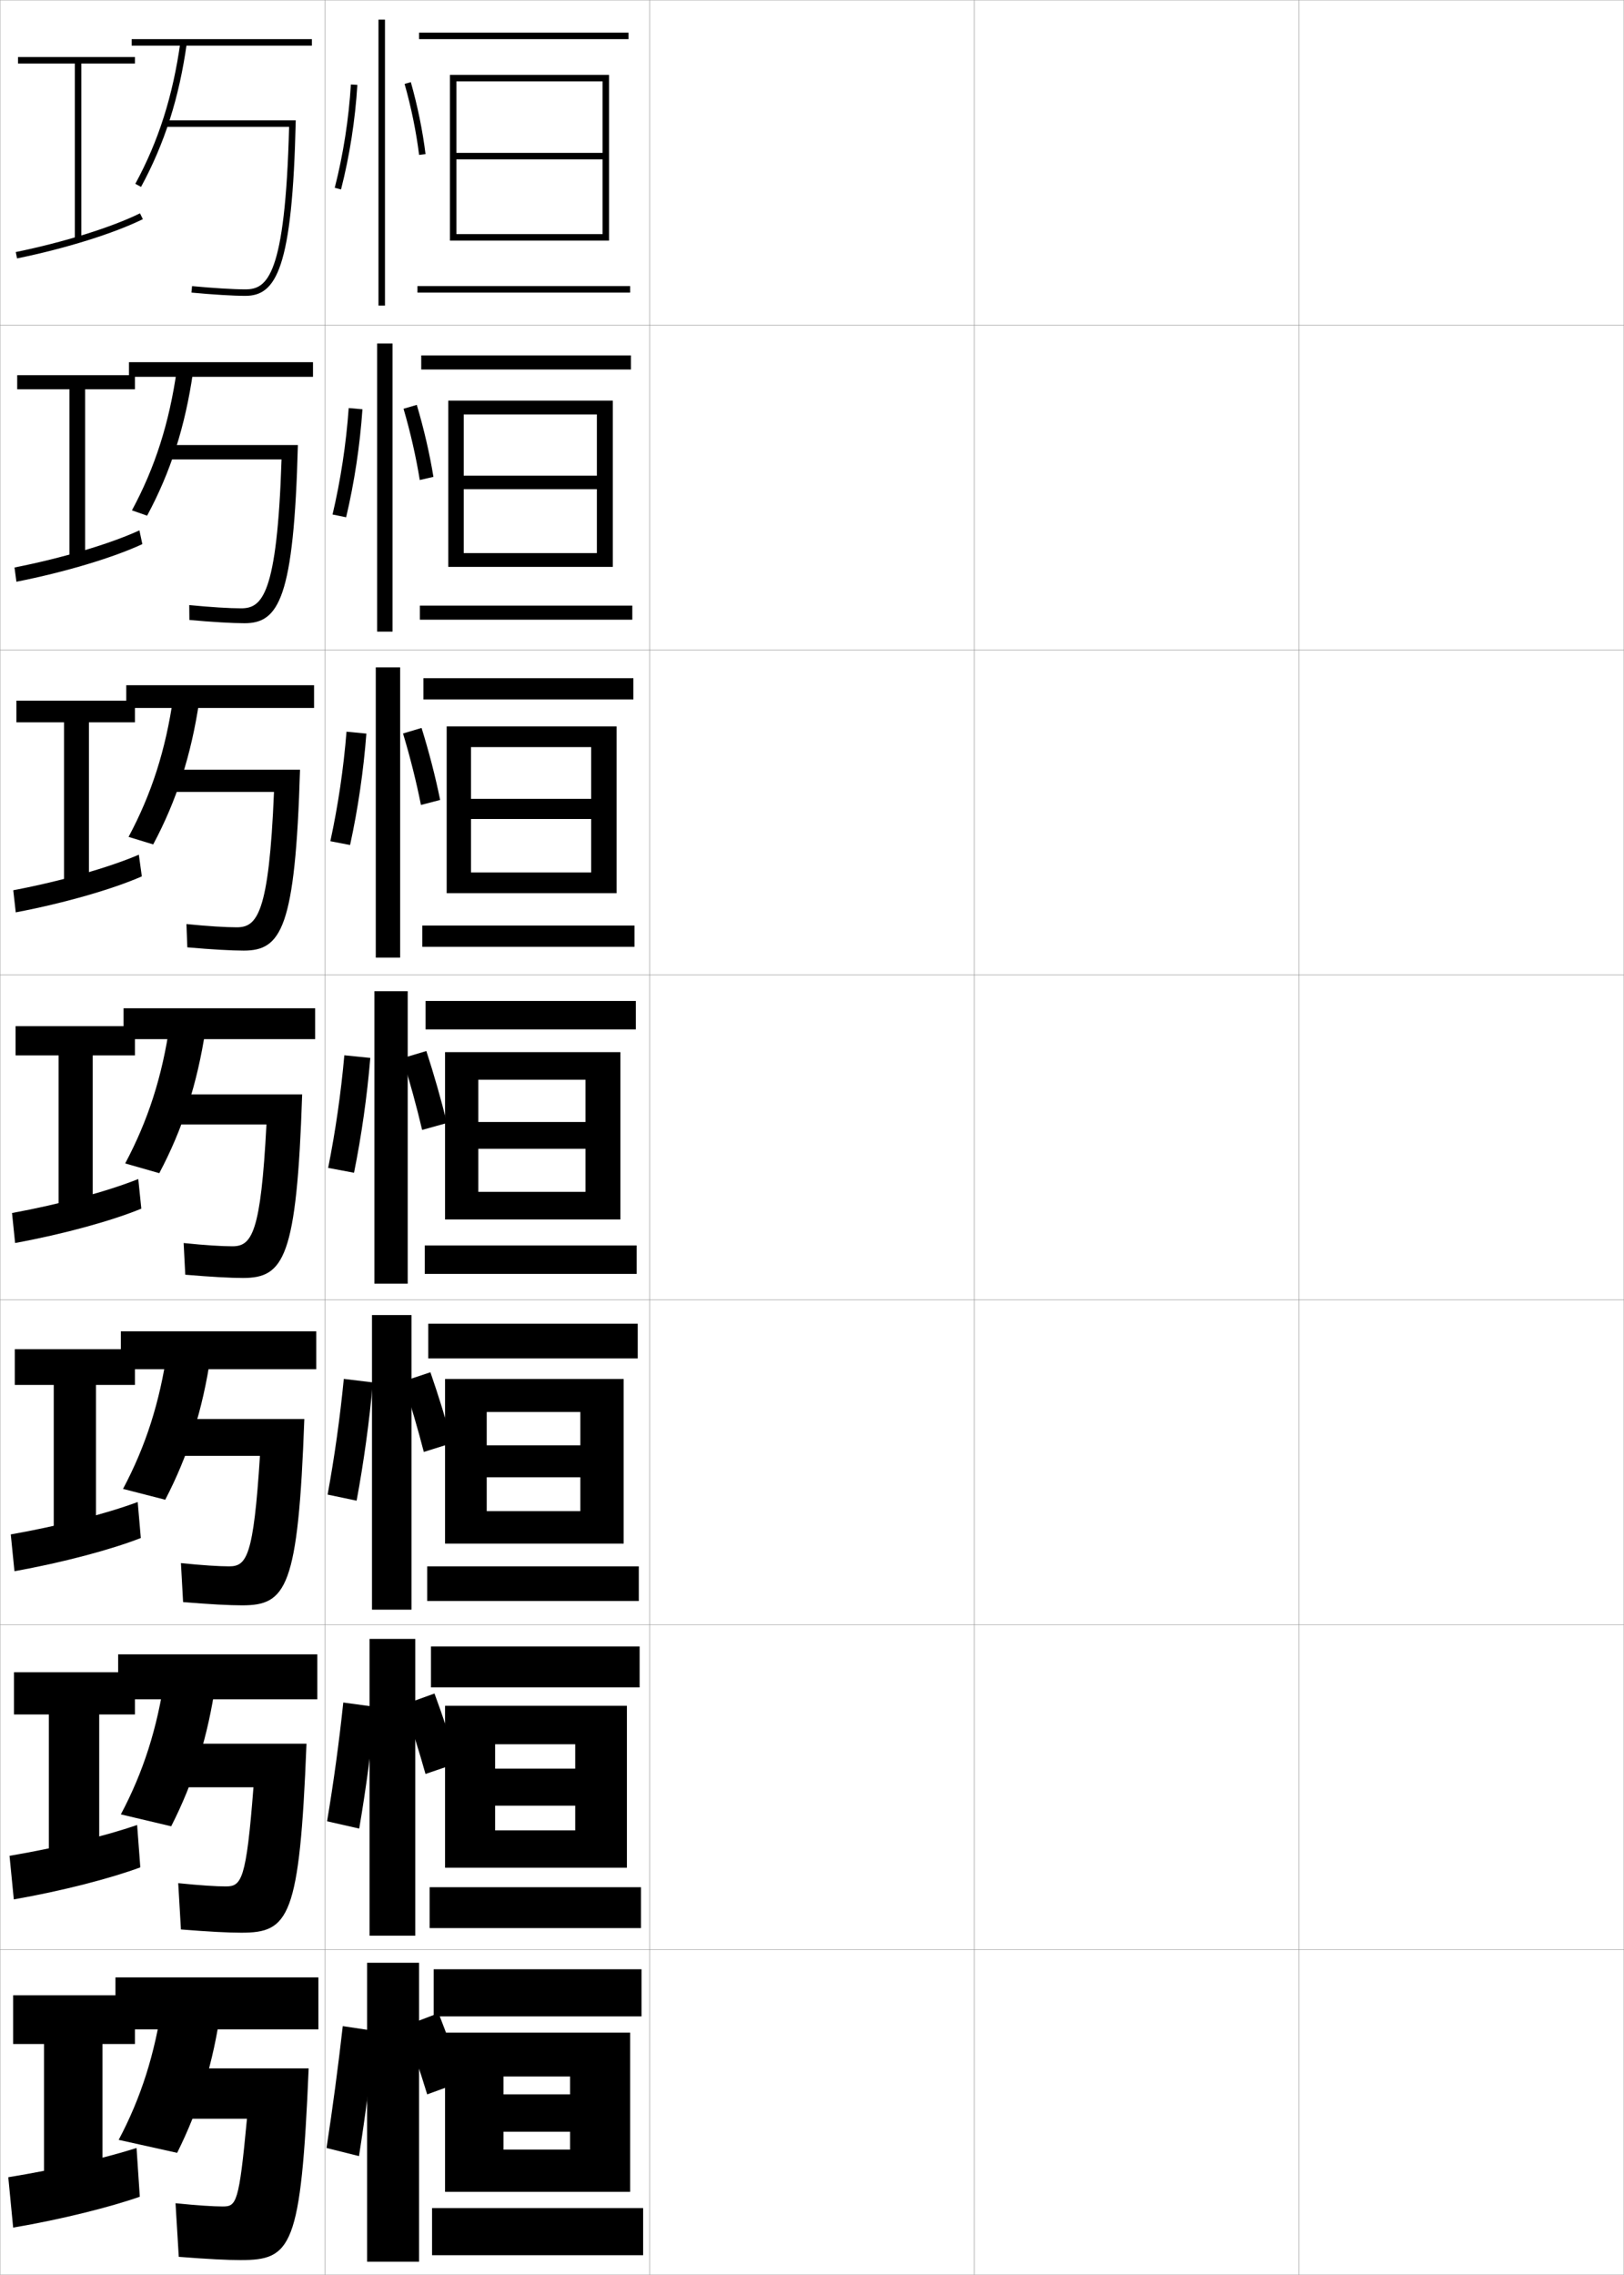 <?xml version="1.0" encoding="utf-8"?>
<!-- Generator: Adobe Illustrator 11 Build 225, SVG Export Plug-In . SVG Version: 6.0.0 Build 78)  -->
<!DOCTYPE svg PUBLIC "-//W3C//DTD SVG 1.0//EN"    "http://www.w3.org/TR/2001/REC-SVG-20010904/DTD/svg10.dtd">
<svg  xmlns="http://www.w3.org/2000/svg" xmlns:xlink="http://www.w3.org/1999/xlink" xmlns:a="http://ns.adobe.com/AdobeSVGViewerExtensions/3.0/"
	 width="500.1" height="700.1" viewBox="0 0 500.1 700.1"
	 overflow="visible" enable-background="new 0 0 500.1 700.1" xml:space="preserve">
		<g id="glyphs">
			<g>
				<rect x="0.05" y="0.05" fill="none" stroke="#999999" stroke-width="0.1" width="100" height="100"/> 
				<rect x="0.05" y="100.05" fill="none" stroke="#999999" stroke-width="0.1" width="100" height="100"/> 
				<rect x="0.05" y="200.05" fill="none" stroke="#999999" stroke-width="0.1" width="100" height="100"/> 
				<rect x="0.05" y="300.05" fill="none" stroke="#999999" stroke-width="0.1" width="100" height="100"/> 
				<rect x="0.05" y="400.05" fill="none" stroke="#999999" stroke-width="0.1" width="100" height="100"/> 
				<rect x="0.05" y="500.05" fill="none" stroke="#999999" stroke-width="0.1" width="100" height="100"/> 
				<rect x="0.05" y="600.05" fill="none" stroke="#999999" stroke-width="0.1" width="100" height="100"/> 
				<rect x="100.05" y="0.05" fill="none" stroke="#999999" stroke-width="0.1" width="100" height="100"/> 
				<rect x="100.05" y="100.05" fill="none" stroke="#999999" stroke-width="0.1" width="100" height="100"/> 
				<rect x="100.05" y="200.05" fill="none" stroke="#999999" stroke-width="0.1" width="100" height="100"/> 
				<rect x="100.05" y="300.05" fill="none" stroke="#999999" stroke-width="0.1" width="100" height="100"/> 
				<rect x="100.05" y="400.05" fill="none" stroke="#999999" stroke-width="0.1" width="100" height="100"/> 
				<rect x="100.05" y="500.05" fill="none" stroke="#999999" stroke-width="0.1" width="100" height="100"/> 
				<rect x="100.05" y="600.05" fill="none" stroke="#999999" stroke-width="0.1" width="100" height="100"/> 
				<rect x="200.05" y="0.05" fill="none" stroke="#999999" stroke-width="0.1" width="100" height="100"/> 
				<rect x="200.05" y="100.05" fill="none" stroke="#999999" stroke-width="0.1" width="100" height="100"/> 
				<rect x="200.05" y="200.05" fill="none" stroke="#999999" stroke-width="0.1" width="100" height="100"/> 
				<rect x="200.05" y="300.05" fill="none" stroke="#999999" stroke-width="0.1" width="100" height="100"/> 
				<rect x="200.05" y="400.05" fill="none" stroke="#999999" stroke-width="0.1" width="100" height="100"/> 
				<rect x="200.05" y="500.05" fill="none" stroke="#999999" stroke-width="0.1" width="100" height="100"/> 
				<rect x="200.05" y="600.05" fill="none" stroke="#999999" stroke-width="0.1" width="100" height="100"/> 
				<rect x="300.05" y="0.05" fill="none" stroke="#999999" stroke-width="0.1" width="100" height="100"/> 
				<rect x="300.05" y="100.05" fill="none" stroke="#999999" stroke-width="0.1" width="100" height="100"/> 
				<rect x="300.05" y="200.05" fill="none" stroke="#999999" stroke-width="0.1" width="100" height="100"/> 
				<rect x="300.05" y="300.05" fill="none" stroke="#999999" stroke-width="0.1" width="100" height="100"/> 
				<rect x="300.05" y="400.05" fill="none" stroke="#999999" stroke-width="0.1" width="100" height="100"/> 
				<rect x="300.05" y="500.05" fill="none" stroke="#999999" stroke-width="0.1" width="100" height="100"/> 
				<rect x="300.05" y="600.05" fill="none" stroke="#999999" stroke-width="0.1" width="100" height="100"/> 
				<rect x="400.05" y="0.05" fill="none" stroke="#999999" stroke-width="0.1" width="100" height="100"/> 
				<rect x="400.05" y="100.05" fill="none" stroke="#999999" stroke-width="0.1" width="100" height="100"/> 
				<rect x="400.05" y="200.05" fill="none" stroke="#999999" stroke-width="0.1" width="100" height="100"/> 
				<rect x="400.05" y="300.05" fill="none" stroke="#999999" stroke-width="0.1" width="100" height="100"/> 
				<rect x="400.05" y="400.05" fill="none" stroke="#999999" stroke-width="0.1" width="100" height="100"/> 
				<rect x="400.05" y="500.05" fill="none" stroke="#999999" stroke-width="0.1" width="100" height="100"/> 
				<rect x="400.05" y="600.05" fill="none" stroke="#999999" stroke-width="0.1" width="100" height="100"/> 
			</g>
			<g>
				<rect x="129.05" y="10.05" width="64.5" height="2"/> 
				<polygon points="185.55,47.05 140.55,47.05 140.55,49.05 185.55,49.05 
					185.55,72.05 140.55,72.05 140.55,74.05 187.55,74.05 187.55,23.05 
					138.55,23.05 138.55,74.05 140.55,74.05 140.55,25.05 185.55,25.05 "/>
				<rect x="128.55" y="88.05" width="65.5" height="2"/> 
			</g>
			<g>
				<g>
					<rect x="129.716" y="109.383" width="64.583" height="4.333"/> 
					<polygon points="188.716,174.466 188.716,123.299 138.049,123.299 138.049,174.466 
						142.8,174.466 142.8,127.549 183.8,127.549 183.8,146.383 142.8,146.383 
						142.8,150.55 183.8,150.55 183.8,170.216 142.8,170.216 142.8,174.466 
						"/>
					<rect x="129.3" y="186.383" width="65.417" height="4.333"/> 
				</g>
				<g>
					<rect x="130.383" y="208.716" width="64.667" height="6.542"/> 
					<polygon points="189.883,274.883 189.883,223.55 137.55,223.55 137.55,274.883 
						145.05,274.883 145.05,229.925 182.05,229.925 182.05,245.842 145.05,245.842 
						145.05,252.05 182.05,252.05 182.05,268.508 145.05,268.508 145.05,274.883 
						"/>
					<rect x="130.05" y="284.842" width="65.333" height="6.541"/> 
				</g>
				<g>
					<rect x="131.05" y="308.05" width="64.75" height="8.75"/> 
					<polygon points="191.05,375.3 191.05,323.8 137.05,323.8 137.05,375.3 
						147.3,375.3 147.3,332.3 180.3,332.3 180.3,345.3 147.3,345.3 
						147.3,353.55 180.3,353.55 180.3,366.8 147.3,366.8 147.3,375.3 
						"/>
					<rect x="130.8" y="383.3" width="65.25" height="8.75"/> 
				</g>
				<g>
					<rect x="131.883" y="407.384" width="64.5" height="10.666"/> 
					<polygon points="192.05,475.05 192.05,424.384 137.05,424.384 137.05,475.05 
						149.883,475.05 149.883,434.55 178.717,434.55 178.717,444.8 149.883,444.8 
						149.883,454.634 178.717,454.634 178.717,465.05 149.883,465.05 149.883,475.05 
						"/>
					<rect x="131.55" y="482.05" width="65.167" height="10.666"/> 
				</g>
				<g>
					<rect x="132.716" y="506.717" width="64.25" height="12.583"/> 
					<polygon points="193.05,574.8 193.05,524.967 137.05,524.967 137.05,574.8 
						152.467,574.8 152.467,536.8 177.133,536.8 177.133,544.3 152.467,544.3 
						152.467,555.717 177.133,555.717 177.133,563.3 152.467,563.3 152.467,574.8 
						"/>
					<rect x="132.3" y="580.8" width="65.083" height="12.583"/> 
				</g>
			</g>
			<g>
				<rect x="133.55" y="606.05" width="64" height="14.5"/> 
				<polygon points="194.05,674.55 194.05,625.55 137.05,625.55 137.05,674.55 
					155.05,674.55 155.05,639.05 175.55,639.05 175.55,644.55 155.05,644.55 
					155.05,656.05 175.55,656.05 175.55,661.55 155.05,661.55 155.05,674.55 "/>
				<rect x="133.05" y="679.55" width="65" height="14.5"/> 
			</g>
			<g>
				<rect x="116.55" y="6.05" width="2" height="88"/> 
				<path d="M103.081,57.802l1.938,0.496c2.641-10.311,4.379-21.441,5.029-32.188
					l-1.996-0.121C107.409,36.611,105.69,47.612,103.081,57.802z"/>
				<path d="M124.588,25.822c2.052,7.237,3.597,14.792,4.47,21.851l1.984-0.246
					c-0.885-7.157-2.451-14.816-4.53-22.149L124.588,25.822z"/>
			</g>
			<g>
				<g>
					<rect x="116.133" y="105.716" width="4.75" height="88.667"/> 
					<path d="M106.589,159.194c2.531-10.691,4.261-22.134,5.024-33.24l-4.233-0.372
						c-0.774,10.953-2.485,22.209-4.977,32.761L106.589,159.194z"/>
					<path d="M133.471,146.754c-1.166-7.154-2.954-14.851-5.126-22.154l-4.078,1.199
						c2.119,7.235,3.858,14.851,4.996,21.927L133.471,146.754z"/>
				</g>
				<g>
					<rect x="115.716" y="205.383" width="7.5" height="89.333"/> 
					<path d="M107.804,260.059c2.421-11.071,4.142-22.827,5.019-34.292l-6.115-0.591
						c-0.905,11.284-2.608,22.796-4.981,33.709L107.804,260.059z"/>
					<path d="M135.54,246.188c-1.447-7.15-3.458-14.886-5.722-22.16l-5.712,1.701
						c2.186,7.233,4.119,14.909,5.522,22.004L135.54,246.188z"/>
				</g>
				<g>
					<rect x="115.3" y="305.05" width="10.25" height="90"/> 
					<path d="M109.019,360.924c2.311-11.452,4.023-23.52,5.014-35.344l-7.997-0.811
						c-1.036,11.614-2.731,23.382-4.985,34.656L109.019,360.924z"/>
					<path d="M137.609,345.622c-1.728-7.146-3.961-14.92-6.318-22.165l-7.347,2.203
						c2.252,7.231,4.38,14.968,6.048,22.08L137.609,345.622z"/>
				</g>
				<g>
					<rect x="114.55" y="404.716" width="12.167" height="90.668"/> 
					<path d="M109.817,461.839c2.2-11.834,3.904-24.213,5.009-36.396l-8.953-1.08
						c-1.167,11.945-2.855,23.969-4.99,35.605L109.817,461.839z"/>
					<path d="M124.146,425.124c2.323,7.096,4.572,14.746,6.365,21.72l8.745-2.745
						c-1.868-7-4.252-14.68-6.712-21.777L124.146,425.124z"/>
				</g>
				<g>
					<rect x="113.8" y="504.383" width="14.084" height="91.334"/> 
					<path d="M110.616,562.753c2.09-12.214,3.785-24.905,5.004-37.448l-9.908-1.349
						c-1.298,12.276-2.979,24.555-4.995,36.553L110.616,562.753z"/>
					<path d="M124.349,524.587c2.395,6.961,4.764,14.525,6.682,21.36l9.873-3.373
						c-2.008-6.853-4.543-14.438-7.106-21.389L124.349,524.587z"/>
				</g>
			</g>
			<g>
				<rect x="113.05" y="604.05" width="16" height="92"/> 
				<path d="M110.55,663.55c1.979-12.594,3.668-25.598,5-38.5l-10-1.5
					c-1.429,12.607-3.102,25.141-5,37.5L110.55,663.55z"/>
				<g>
					<path d="M124.55,623.55c2.467,6.826,4.957,14.305,7,21l11-4
						c-2.148-6.706-4.833-14.197-7.5-21L124.55,623.55z"/>
				</g>
			</g>
			<g>
				<polygon points="41.55,17.55 5.55,17.55 5.55,19.55 23.05,19.55 
					23.05,73.55 25.05,73.55 25.05,19.55 41.55,19.55 "/>
				<path d="M4.85,77.57L5.25,79.529c14.965-3.057,29.81-7.687,38.741-12.082
					l-0.883-1.795C34.318,69.979,19.659,74.545,4.85,77.57z"/>
			</g>
			<g>
				<polygon points="41.549,115.466 5.299,115.466 5.299,119.799 21.383,119.799 
					21.383,171.466 26.216,171.466 26.216,119.799 41.549,119.799 "/>
				<path d="M43.834,167.453l-0.902-4.234c-8.992,4.135-23.645,8.509-38.465,11.432
					l0.583,4.383C20.022,176.081,34.902,171.614,43.834,167.453z"/>
			</g>
			<g>
				<polygon points="41.55,215.633 5.05,215.633 5.05,222.3 19.716,222.3 
					19.716,271.633 27.383,271.633 27.383,222.3 41.55,222.3 "/>
				<path d="M43.677,269.709l-0.922-6.674c-9.193,3.944-23.841,8.125-38.672,10.945
					l0.766,6.806C19.831,277.939,34.746,273.636,43.677,269.709z"/>
			</g>
			<g>
				<g>
					<polygon points="41.55,614.05 4.05,614.05 4.05,629.05 13.55,629.05 
						13.55,670.05 31.55,670.05 31.55,629.05 41.55,629.05 "/>
					<path d="M43.05,676.05l-1-15c-10.001,3.181-24.624,6.59-39.5,9l1.5,15.5
						C19.062,683.012,34.117,679.189,43.05,676.05z"/>
				</g>
				<g>
					<polygon points="41.549,514.633 4.299,514.633 4.299,527.633 15.05,527.633 
						15.05,570.633 30.55,570.633 30.55,527.633 41.549,527.633 "/>
					<path d="M43.207,574.688l-0.98-13.038c-9.799,3.371-24.428,6.974-39.293,9.486
						l1.316,13.409C19.254,581.94,34.274,578.012,43.207,574.688z"/>
				</g>
				<g>
					<polygon points="41.55,415.217 4.55,415.217 4.55,426.217 16.55,426.217 
						16.55,471.217 29.55,471.217 29.55,426.217 41.55,426.217 "/>
					<path d="M43.364,473.326L42.403,462.25c-9.598,3.563-24.233,7.358-39.086,9.973
						l1.133,11.32C19.447,480.869,34.432,476.835,43.364,473.326z"/>
				</g>
				<g>
					<polygon points="41.55,315.8 4.8,315.8 4.8,324.8 18.05,324.8 
						18.05,371.8 28.55,371.8 28.55,324.8 41.55,324.8 "/>
					<path d="M43.521,371.965l-0.941-9.114c-9.396,3.754-24.037,7.742-38.879,10.459
						l0.949,9.23C19.639,379.798,34.589,375.657,43.521,371.965z"/>
				</g>
			</g>
			<g>
				<g>
					<rect x="40.55" y="12.05" width="55.5" height="2"/> 
					<path d="M41.671,56.572l1.758,0.955c7.275-13.39,11.76-27.479,14.111-44.339
						l-1.98-0.277C53.241,29.527,48.828,43.4,41.671,56.572z"/>
					<path d="M51.05,37.05v2h37.974c-1.188,46.188-6.808,50-13.474,50
						c-3.605,0-9.892-0.382-16.406-0.996l-0.188,1.992
						c6.572,0.619,12.931,1.004,16.594,1.004c9.496,0,14.505-8.352,15.523-54H51.05z"/>
				</g>
				<g>
					<rect x="39.716" y="111.466" width="56.667" height="4.5"/> 
					<path d="M40.63,157.064l4.672,1.637c7.229-13.414,11.737-27.459,14.158-44.309
						l-4.987-0.769C52.147,130.159,47.724,143.92,40.63,157.064z"/>
					<path d="M51.216,136.966v4.417h35.482c-1.369,41.958-6.041,45.833-12.482,45.833
						c-3.464,0-9.384-0.358-15.938-0.998l0.042,4.578
						c7.009,0.636,13.279,1.003,16.979,1.003c10.526,0,15.195-7.574,16.433-54.833
						H51.216z"/>
				</g>
				<g>
					<rect x="38.883" y="210.883" width="57.833" height="7"/> 
					<path d="M39.59,257.557l7.586,2.318c7.18-13.438,11.715-27.439,14.204-44.279
						l-7.994-1.259C51.055,230.792,46.62,244.441,39.59,257.557z"/>
					<path d="M51.383,236.883v6.833h32.991c-1.551,37.728-5.274,41.667-11.491,41.667
						c-3.324,0-8.877-0.335-15.469-0.999l0.271,7.164
						c7.446,0.654,13.627,1.001,17.365,1.001c11.556,0,15.886-6.797,17.341-55.667
						H51.383z"/>
				</g>
				<g>
					<rect x="38.05" y="310.3" width="59" height="9.5"/> 
					<path d="M38.55,358.05l10.5,3c7.133-13.462,11.692-27.42,14.25-44.25l-11-1.75
						C49.961,331.424,45.516,344.962,38.55,358.05z"/>
					<path d="M51.55,336.8v9.25h30.5c-1.732,33.497-4.508,37.5-10.5,37.5
						c-3.184,0-8.369-0.312-15-1l0.5,9.75c7.883,0.671,13.975,1,17.75,1
						c12.586,0,16.576-6.02,18.25-56.5H51.55z"/>
				</g>
				<g>
					<rect x="37.216" y="409.716" width="60.167" height="11.667"/> 
					<path d="M37.883,458.217l13,3.333c7.023-13.52,11.511-27.493,14-44.333
						l-13.333-1.834C49.204,431.677,44.815,445.173,37.883,458.217z"/>
					<path d="M51.716,436.716v11.334h28.333c-1.971,31.04-4.092,34-9.5,34
						c-3.043,0-8.161-0.311-14.833-1l0.667,12c8.32,0.688,14.354,1,18.167,1
						c13.616,0,17.275-5.243,19.167-57.334H51.716z"/>
				</g>
				<g>
					<rect x="36.383" y="509.133" width="61.333" height="13.834"/> 
					<path d="M37.216,558.383l15.5,3.667c6.914-13.578,11.33-27.566,13.75-44.417
						l-15.667-1.916C48.447,531.93,44.115,545.385,37.216,558.383z"/>
					<path d="M51.883,536.633v13.417h26.167c-2.211,28.584-3.676,30.5-8.5,30.5
						c-2.902,0-7.953-0.309-14.667-1l0.833,14.25c8.757,0.705,14.733,1,18.583,1
						c14.646,0,17.973-4.466,20.083-58.167H51.883z"/>
				</g>
				<g>
					<rect x="35.55" y="608.55" width="62.5" height="16"/> 
					<path d="M50.05,616.05c-2.359,16.133-6.635,29.546-13.5,42.5l18,4
						c6.804-13.636,11.148-27.64,13.5-44.5L50.05,616.05z"/>
					<path d="M74.05,695.55c15.677,0,18.672-3.688,21-59h-43v15.5h24
						c-2.45,26.128-3.26,27-7.5,27c-2.762,0-7.744-0.308-14.5-1l1,16.5
						C64.244,695.272,70.163,695.55,74.05,695.55z"/>
				</g>
			</g>
		</g>
	</svg>
